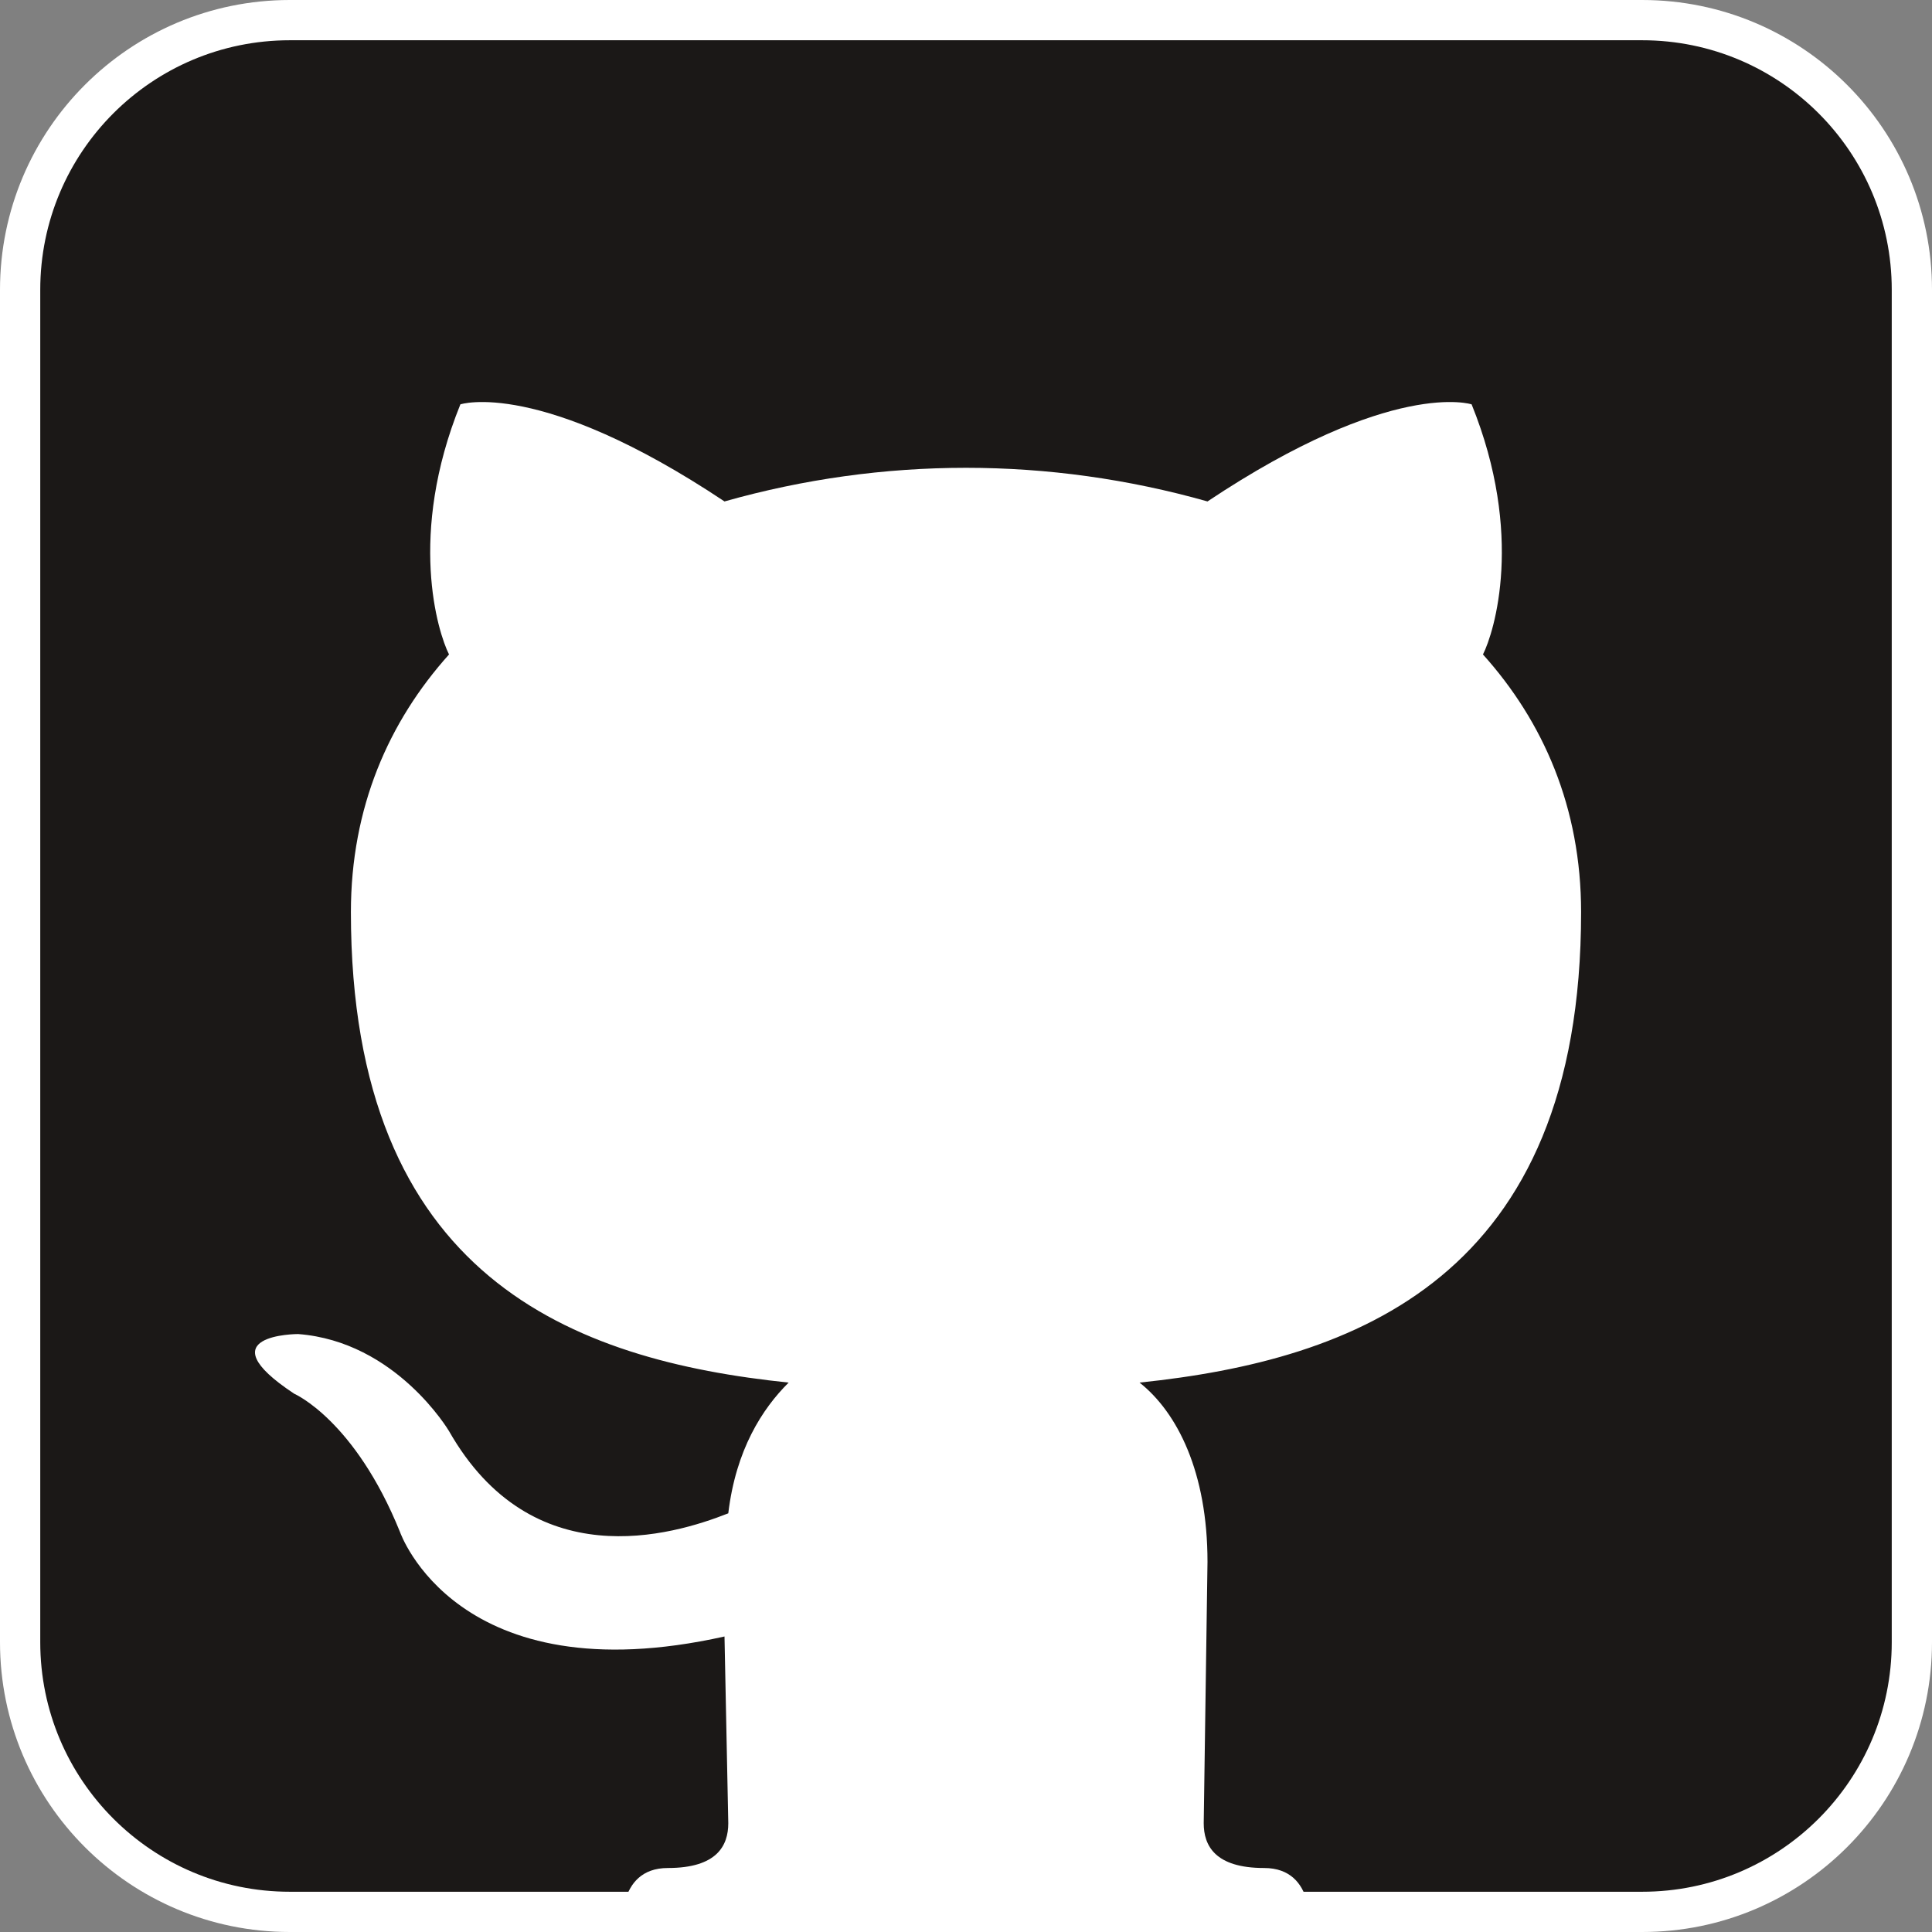<svg width="24" height="24" viewBox="0 0 24 24" fill="none" xmlns="http://www.w3.org/2000/svg">
<rect x="0" y="0" width="24" height="24" fill="#808080" stroke="none"/>
<path d="M3.6 0.25H20.4C22.25 0.25 23.75 1.75 23.75 3.6V20.4C23.75 22.25 22.25 23.75 20.4 23.75H3.6C1.75 23.75 0.25 22.25 0.25 20.4V3.6C0.25 1.75 1.75 0.25 3.6 0.25Z" fill="#1B1817" stroke="white" stroke-width="0.5"/>
<path d="M15.703 23.205C16.359 23.205 16.266 23.994 16.266 23.994H7.734C7.734 23.994 7.641 23.205 8.297 23.205C8.906 23.205 9.047 22.927 9.047 22.649L9 20.329C5.672 21.072 4.969 19.031 4.969 19.031C4.406 17.639 3.656 17.314 3.656 17.314C2.531 16.572 3.703 16.572 3.703 16.572C4.922 16.665 5.578 17.778 5.578 17.778C6.609 19.587 8.344 19.077 9.047 18.799C9.141 18.01 9.469 17.5 9.797 17.175C7.125 16.897 4.359 15.877 4.359 11.331C4.359 10.032 4.828 8.965 5.578 8.13C5.438 7.852 5.063 6.646 5.719 5.023C5.719 5.023 6.703 4.698 9 6.229C10.969 5.672 13.031 5.672 15 6.229C17.297 4.698 18.281 5.023 18.281 5.023C18.938 6.646 18.562 7.852 18.422 8.13C19.172 8.965 19.641 10.032 19.641 11.331C19.641 15.877 16.828 16.897 14.156 17.175C14.625 17.546 15 18.288 15 19.402L14.953 22.649C14.953 22.927 15.094 23.205 15.703 23.205Z" fill="white"/>
</svg>
